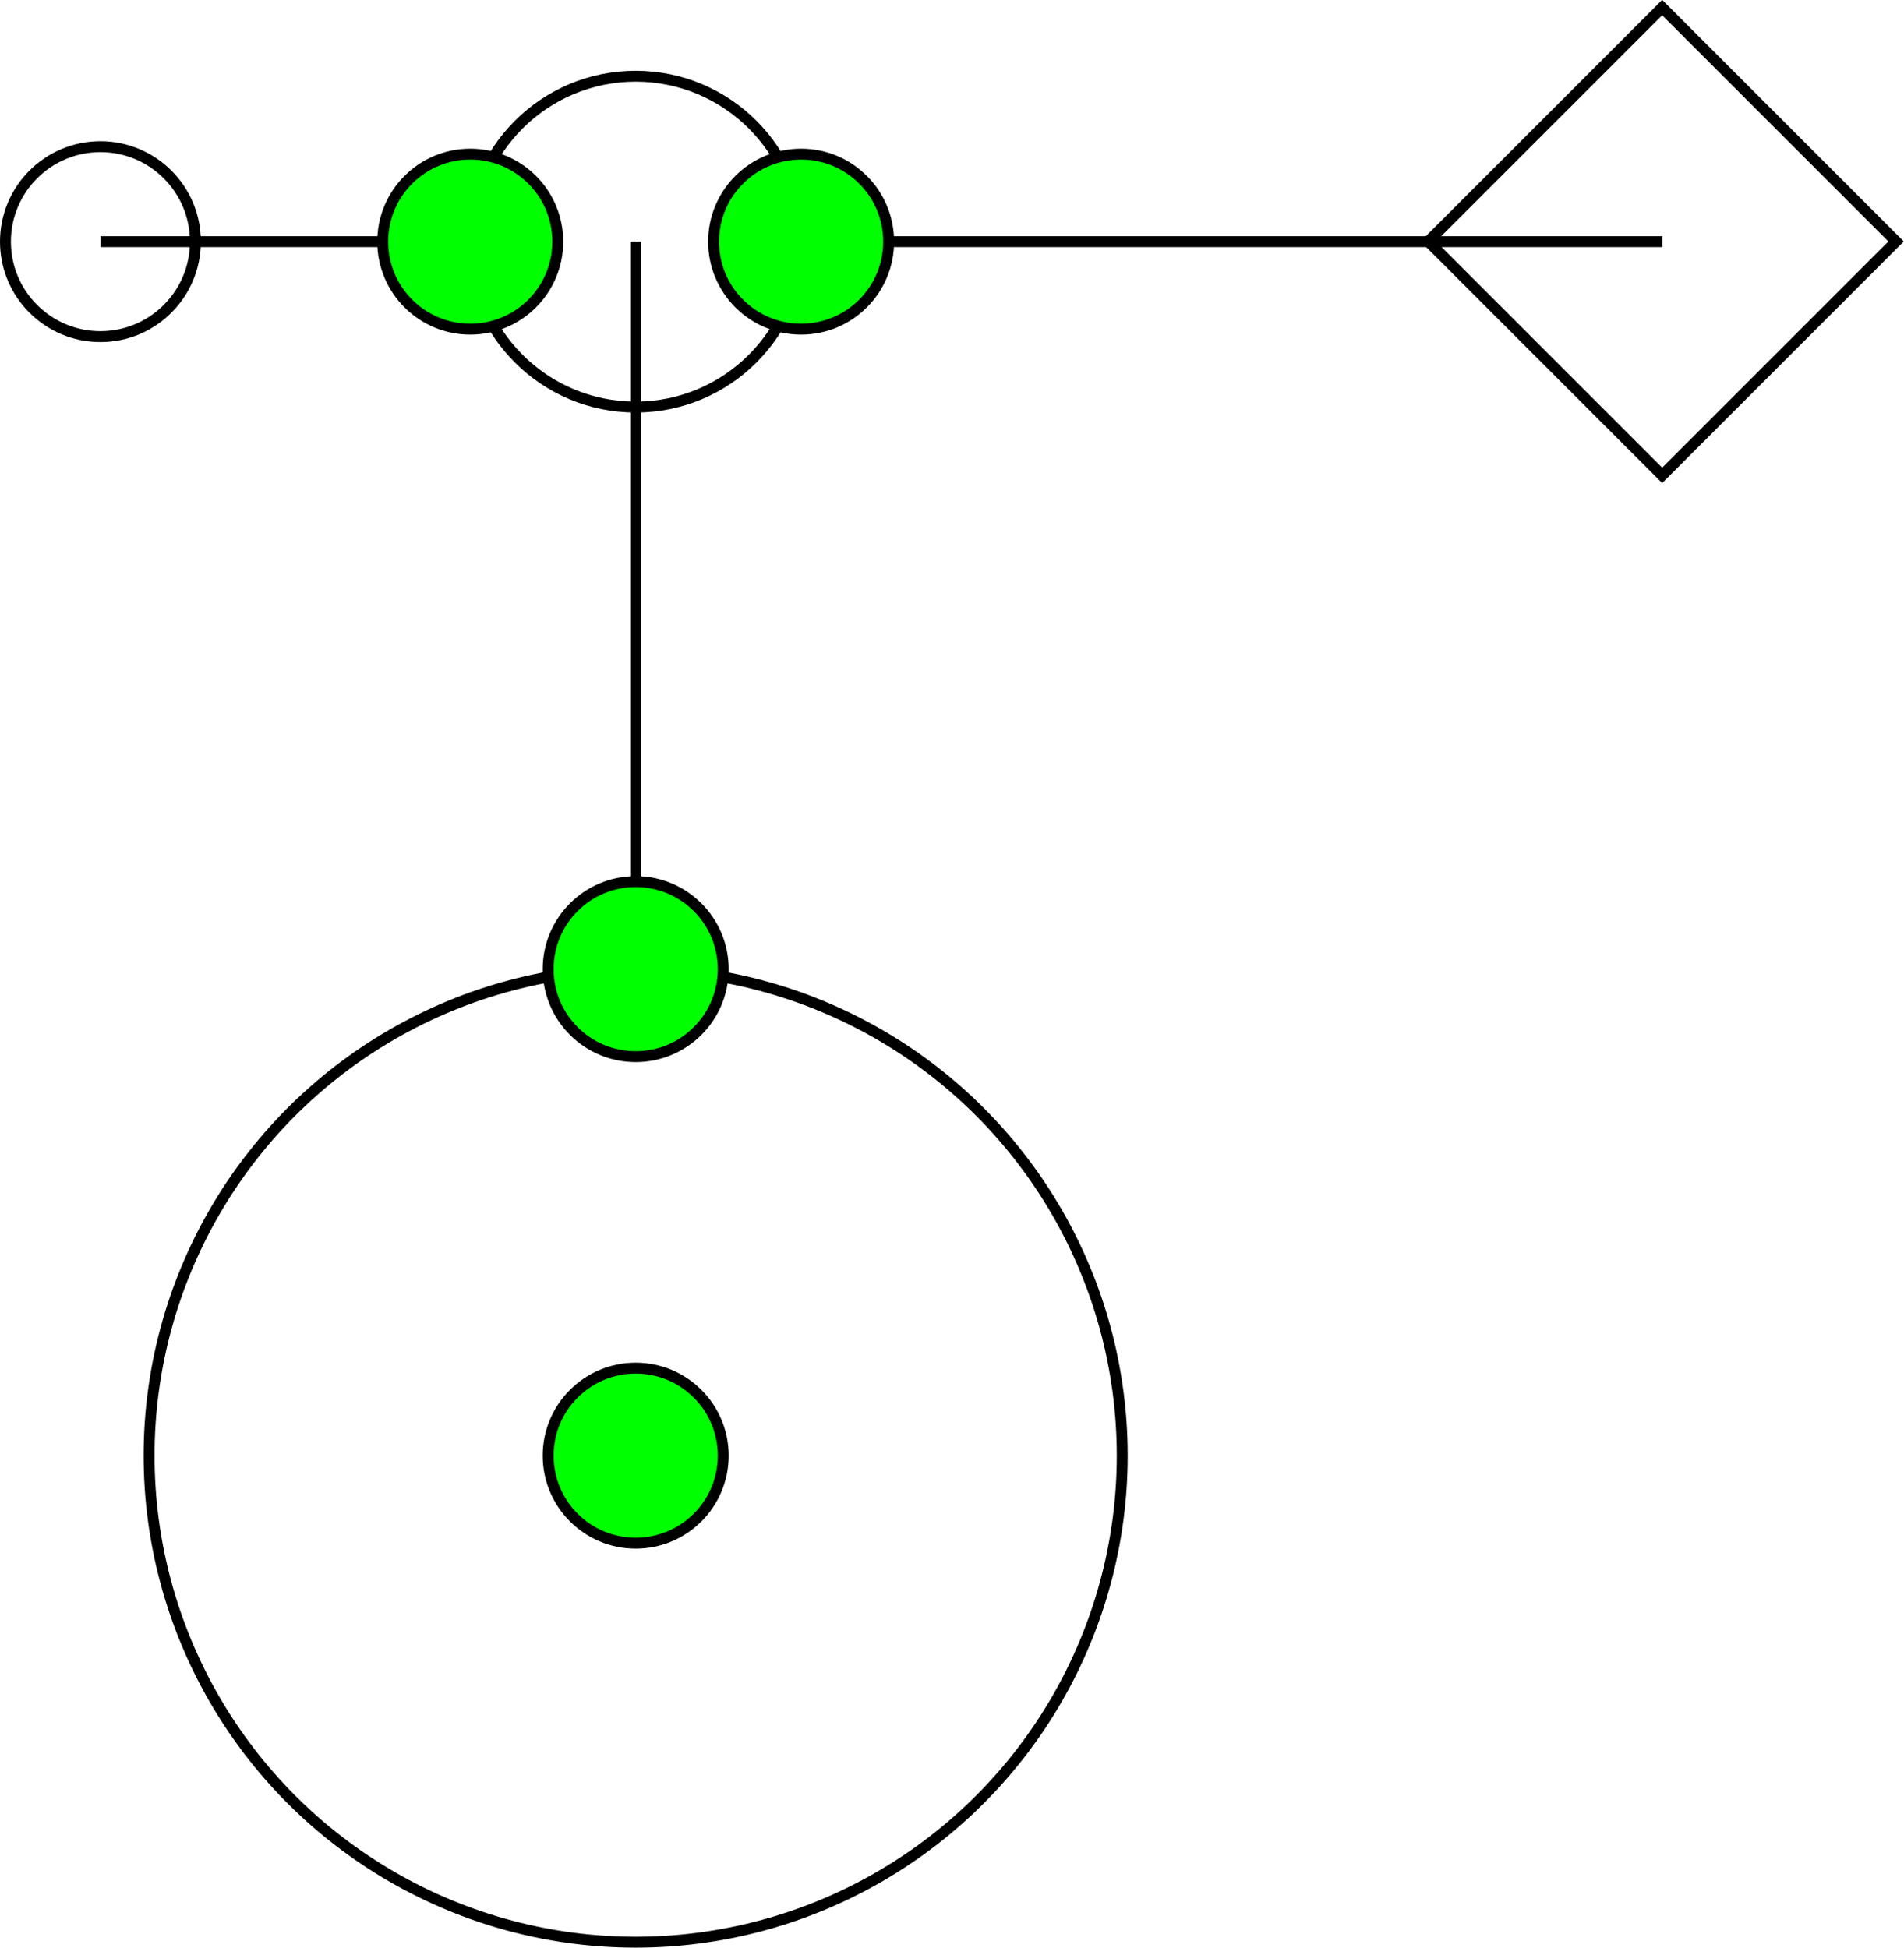 <?xml version="1.0" encoding="iso-8859-1"?>
<!-- Generator: Adobe Illustrator 16.0.0, SVG Export Plug-In . SVG Version: 6.00 Build 0)  -->
<!DOCTYPE svg PUBLIC "-//W3C//DTD SVG 1.1//EN" "http://www.w3.org/Graphics/SVG/1.1/DTD/svg11.dtd">
<svg version="1.1" xmlns="http://www.w3.org/2000/svg" xmlns:xlink="http://www.w3.org/1999/xlink" x="0px" y="0px"
	 width="174.503px" height="178.519px" viewBox="0 0 174.503 178.519" style="enable-background:new 0 0 174.503 178.519;"
	 xml:space="preserve">
<g id="rootTreeEyeR">
	<circle style="fill:none;stroke:#000000;stroke-miterlimit:10;" cx="58.259" cy="133.424" r="44.594"/>
	<circle id="dummy_35_" style="fill:#00FF00;stroke:#000000;stroke-miterlimit:10;" cx="58.262" cy="133.424" r="8.022"/>
	<g id="Layer_45">
		<line style="fill:none;stroke:#000000;stroke-miterlimit:10;" x1="58.262" y1="88.829" x2="58.262" y2="22.149"/>
		<circle style="fill:none;stroke:#000000;stroke-miterlimit:10;" cx="58.261" cy="22.149" r="15.162"/>
		<circle id="dummy_17_" style="fill:#00FF00;stroke:#000000;stroke-miterlimit:10;" cx="58.262" cy="88.829" r="8.022"/>
		<g id="Layer_46">
			<line style="fill:none;stroke:#000000;stroke-miterlimit:10;" x1="73.423" y1="22.149" x2="152.354" y2="22.149"/>
			
				<rect id="square" x="137.192" y="6.987" transform="matrix(0.707 0.707 -0.707 0.707 60.284 -101.242)" style="fill:none;stroke:#000000;stroke-miterlimit:10;" width="30.324" height="30.324"/>
			<circle id="dummy_18_" style="fill:#00FF00;stroke:#000000;stroke-miterlimit:10;" cx="73.423" cy="22.149" r="8.022"/>
		</g>
		<g id="Layer_47">
			<line style="fill:none;stroke:#000000;stroke-miterlimit:10;" x1="43.099" y1="22.149" x2="9.206" y2="22.149"/>
			<circle id="circle_2_" style="fill:none;stroke:#000000;stroke-miterlimit:10;" cx="9.205" cy="22.149" r="8.705"/>
			<circle id="dummy_21_" style="fill:#00FF00;stroke:#000000;stroke-miterlimit:10;" cx="43.099" cy="22.149" r="8.022"/>
		</g>
	</g>
</g>
<g id="Layer_1">
</g>
</svg>
